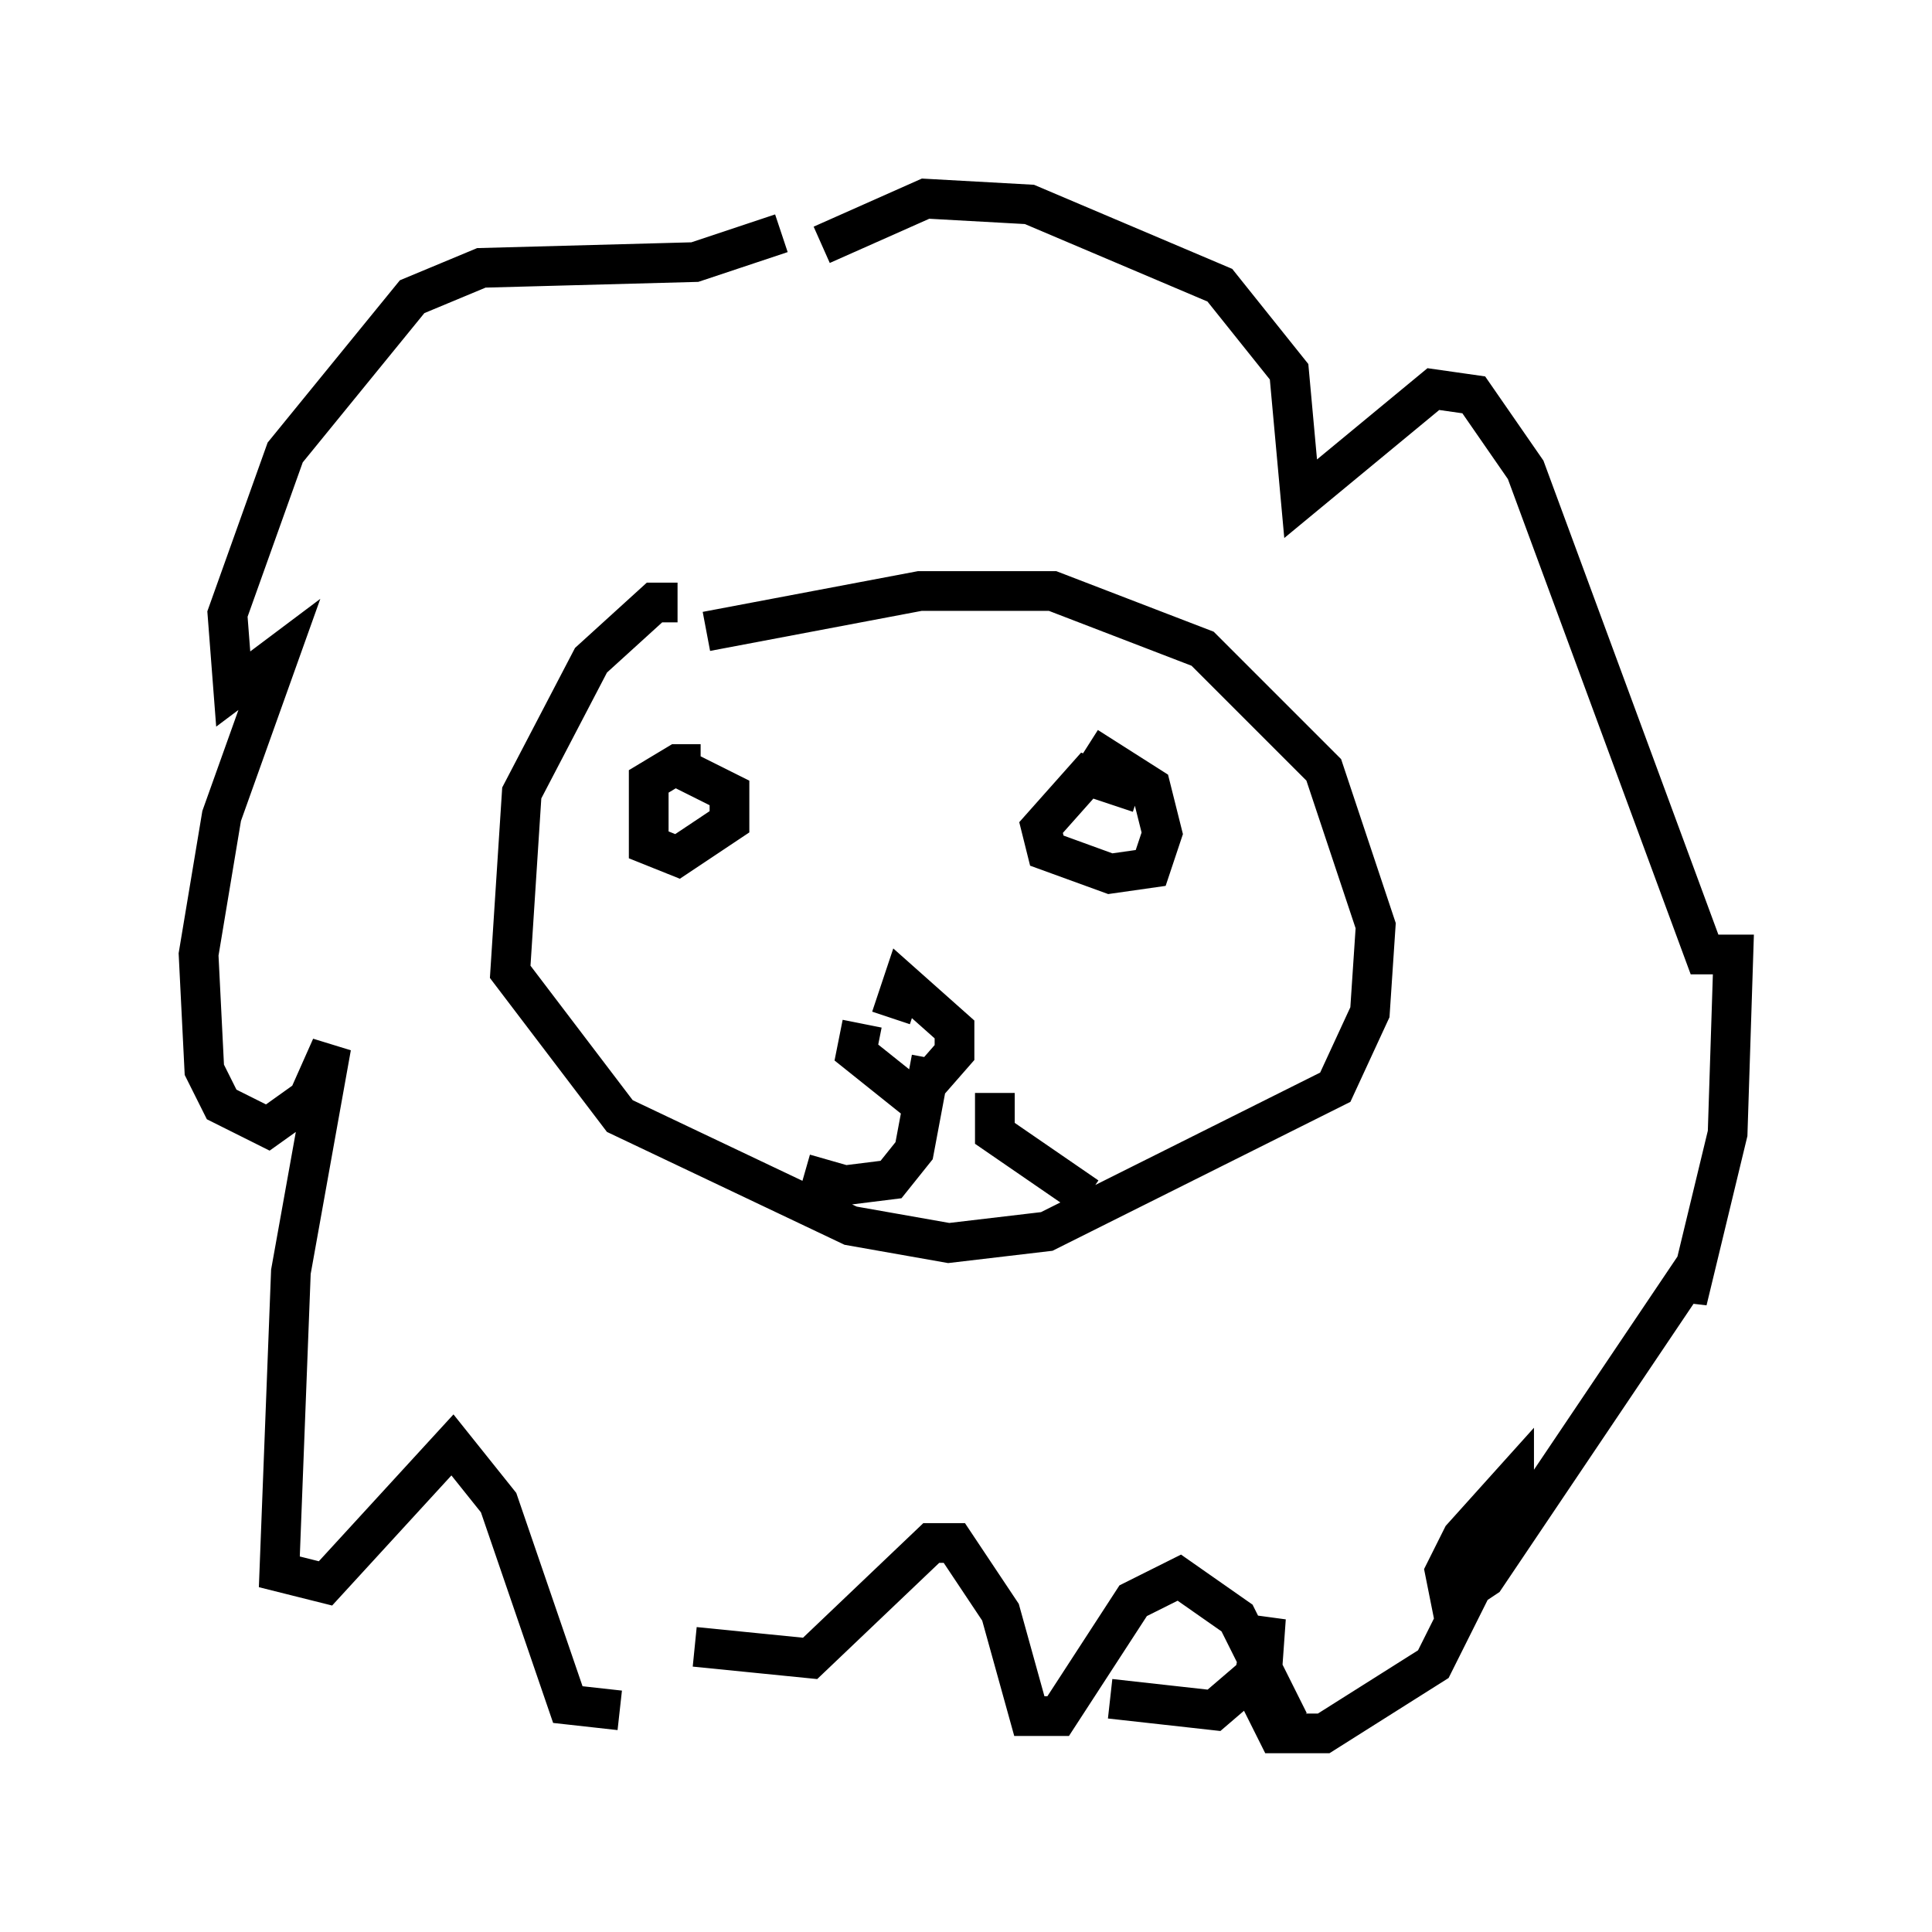<?xml version="1.0" encoding="utf-8" ?>
<svg baseProfile="full" height="48.637" version="1.1" width="48.637" xmlns="http://www.w3.org/2000/svg" xmlns:ev="http://www.w3.org/2001/xml-events" xmlns:xlink="http://www.w3.org/1999/xlink"><defs /><rect fill="white" height="48.637" width="48.637" x="0" y="0" /><path d="M23.302, 24.173 m-1.598, 1.598 l-0.145, 0.726 1.453, 1.162 l1.017, -1.162 0.0, -0.581 l-1.307, -1.162 -0.291, 0.872 m-4.793, -6.391 l-0.581, 0.0 -0.726, 0.436 l0.0, 1.598 0.726, 0.291 l1.307, -0.872 0.0, -0.726 l-1.162, -0.581 m11.475, 0.581 l-1.307, -0.436 -1.162, 1.307 l0.145, 0.581 1.598, 0.581 l1.017, -0.145 0.291, -0.872 l-0.291, -1.162 -1.598, -1.017 m-10.313, -3.631 l-0.581, 0.0 -1.598, 1.453 l-1.743, 3.341 -0.291, 4.503 l2.76, 3.631 5.81, 2.76 l2.469, 0.436 2.469, -0.291 l7.263, -3.631 0.872, -1.888 l0.145, -2.179 -1.307, -3.922 l-3.05, -3.05 -3.777, -1.453 l-3.341, 0.0 -5.374, 1.017 m5.665, 10.749 l-0.436, 2.324 -0.581, 0.726 l-1.162, 0.145 -1.017, -0.291 m4.793, -2.034 l0.0, 1.017 2.324, 1.598 m-7.698, -24.257 l-2.179, 0.726 -5.374, 0.145 l-1.743, 0.726 -3.196, 3.922 l-1.453, 4.067 0.145, 1.888 l1.162, -0.872 -1.453, 4.067 l-0.581, 3.486 0.145, 2.905 l0.436, 0.872 1.162, 0.581 l1.017, -0.726 0.581, -1.307 l-1.017, 5.665 -0.291, 7.553 l1.162, 0.291 3.196, -3.486 l1.162, 1.453 1.743, 5.084 l1.307, 0.145 m5.084, -36.894 l2.615, -1.162 2.615, 0.145 l4.793, 2.034 1.743, 2.179 l0.291, 3.196 3.341, -2.76 l1.017, 0.145 1.307, 1.888 l4.503, 12.201 0.726, 0.0 l-0.145, 4.503 -1.017, 4.212 l0.0, -0.581 -5.084, 7.553 l-0.872, 0.581 -0.145, -0.726 l0.436, -0.872 1.307, -1.453 l0.0, 0.581 -2.034, 4.067 l-2.76, 1.743 -1.162, 0.0 l-0.436, -0.872 0.145, -2.034 l-0.291, 1.453 -1.017, 0.872 l-2.615, -0.291 m-10.458, -1.307 l2.905, 0.291 3.05, -2.905 l0.581, 0.0 1.162, 1.743 l0.726, 2.615 0.726, 0.0 l1.888, -2.905 1.162, -0.581 l1.453, 1.017 1.307, 2.615 " fill="none" stroke="black" stroke-width="1" /></svg>